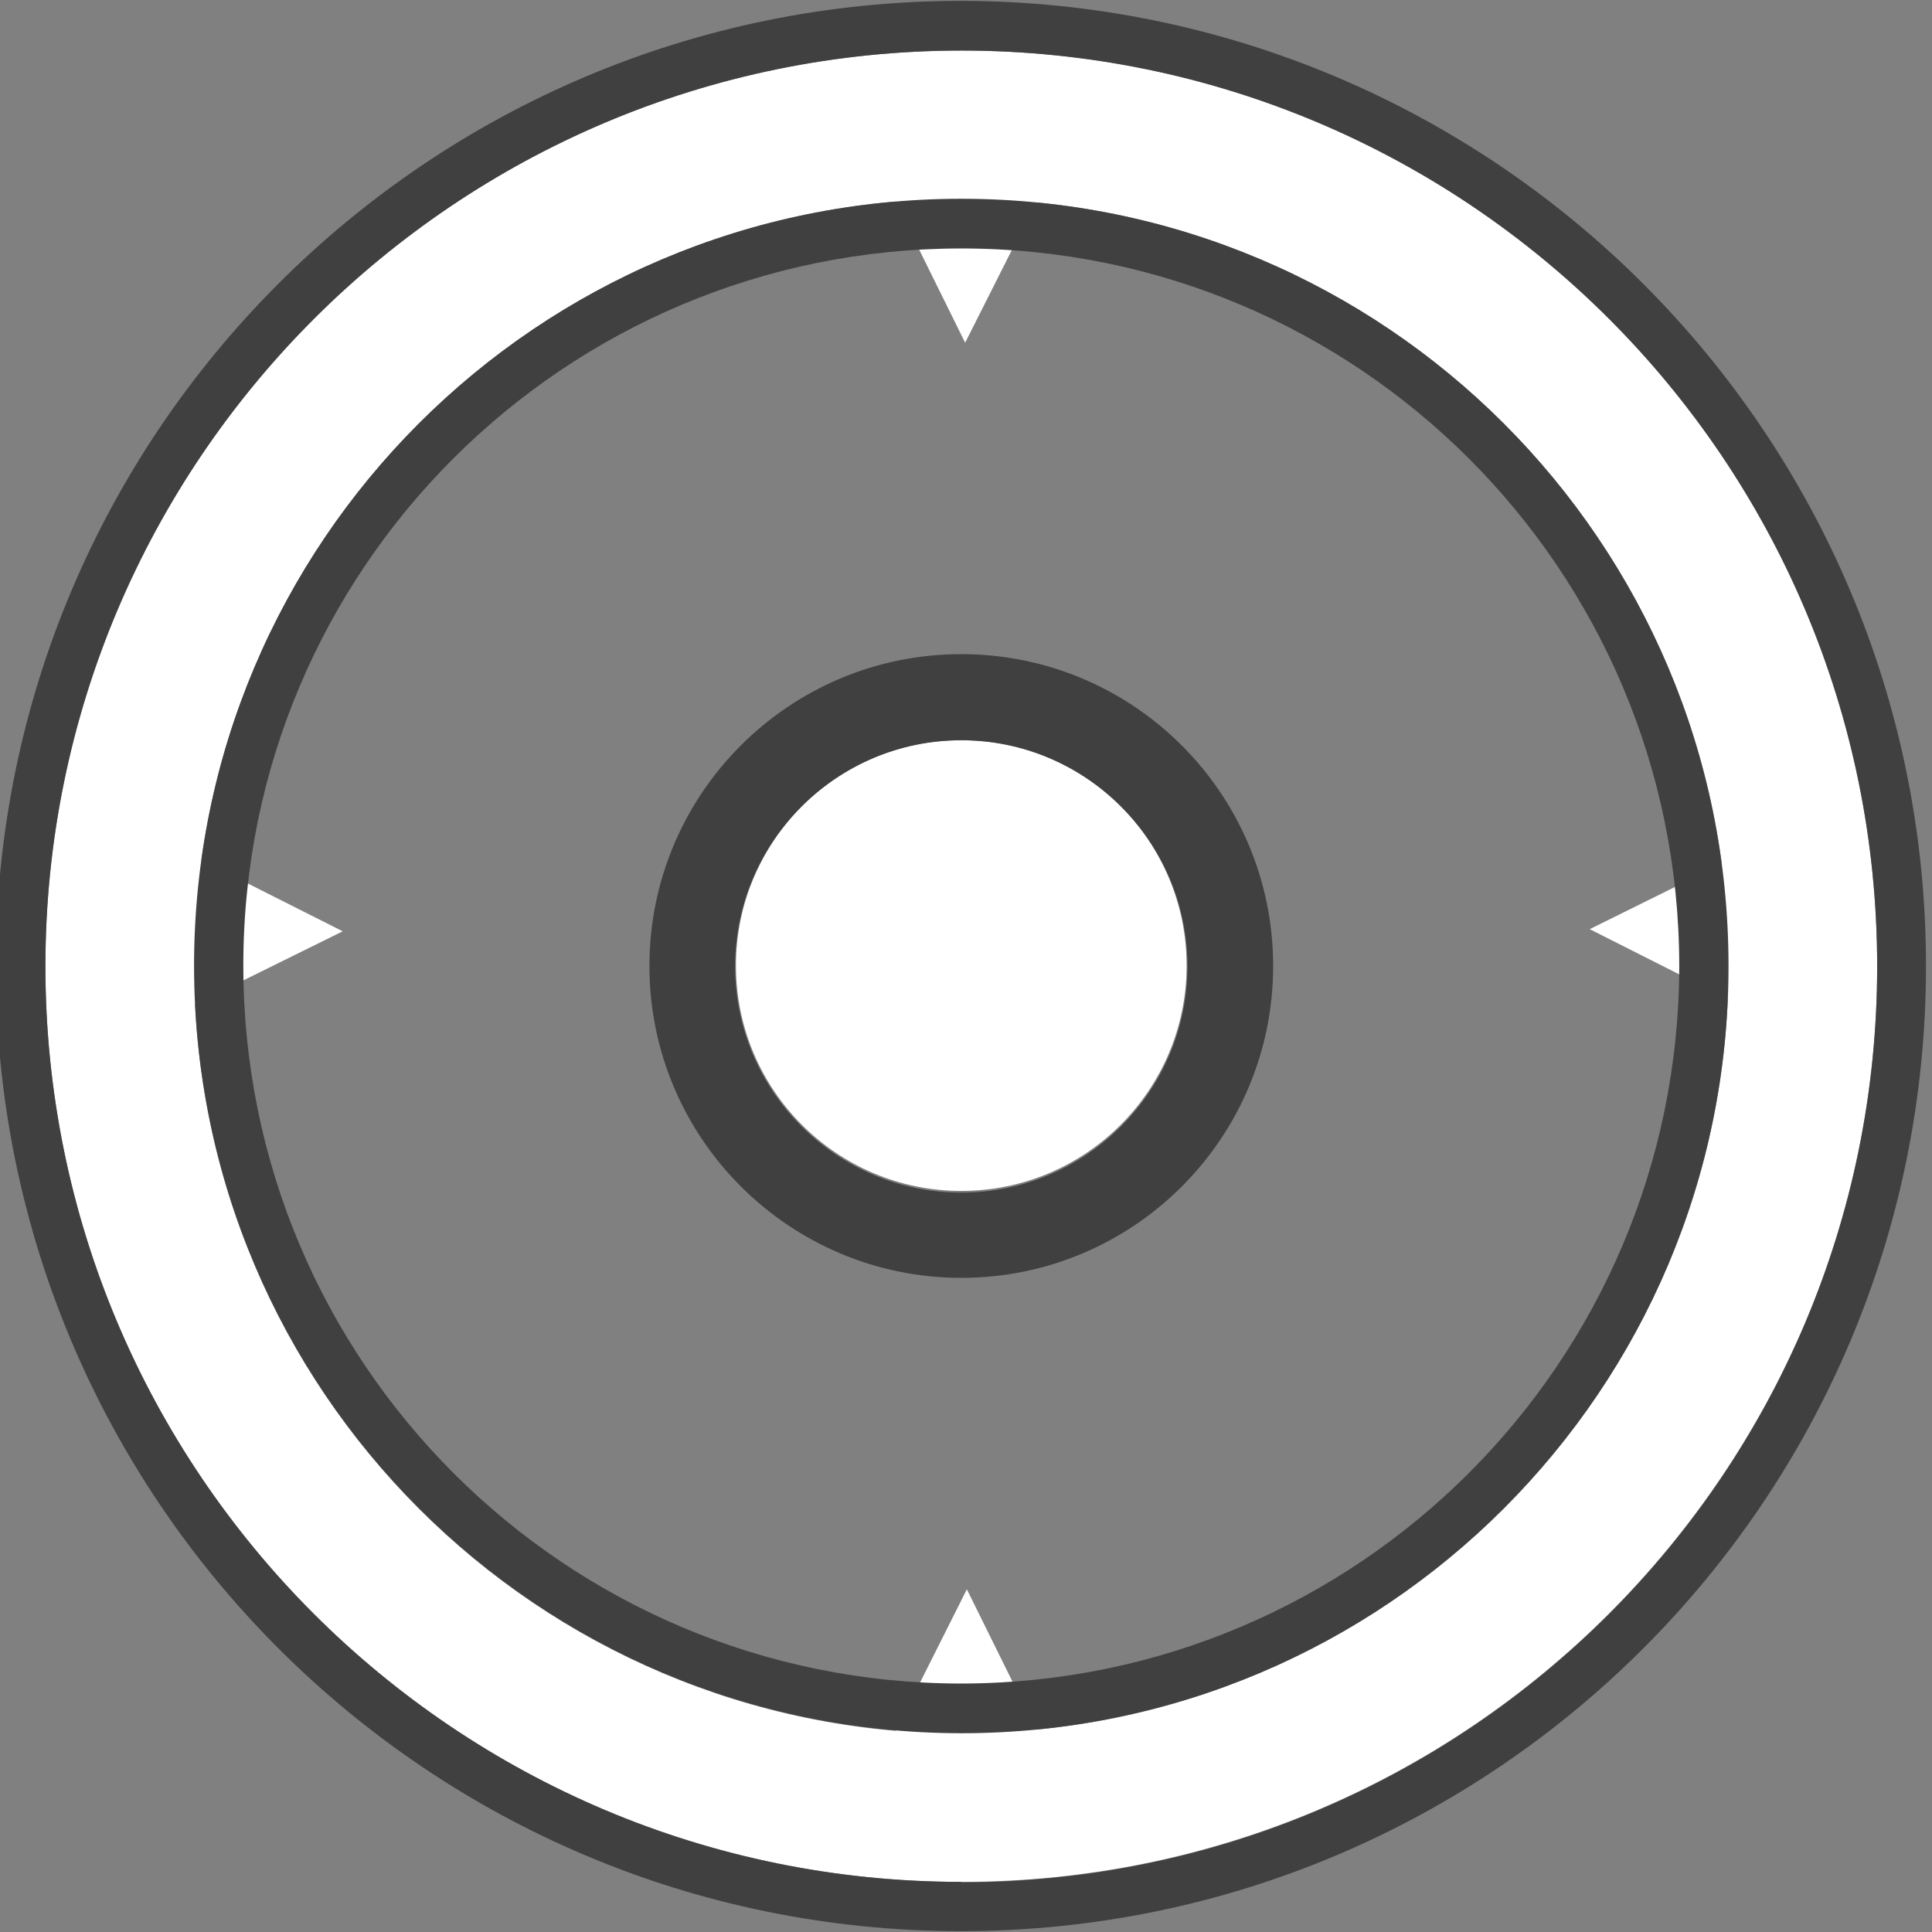 <?xml version="1.0" encoding="UTF-8"?><svg id="Layer_1" xmlns="http://www.w3.org/2000/svg" viewBox="0 0 45.1 45.1"><rect x="0" y="0" width="45.1" height="45.1" fill="#808080" stroke="none"/><defs><style>.cls-1{fill:#fff;}.cls-2{fill:none;}.cls-3{fill:#404040;}</style></defs><polygon class="cls-1" points="42.1 24.21 42.1 19.22 37.11 21.69 42.1 24.21"/><polygon class="cls-1" points="25.05 3 20.06 3 22.53 8 25.05 3"/><polygon class="cls-1" points="3 19.22 3 24.21 8 21.74 3 19.22"/><polygon class="cls-1" points="20.06 42.1 25.04 42.1 22.57 37.1 20.06 42.1"/><g id="Ellipse_157"><circle class="cls-1" cx="22.44" cy="22.54" r="5.26"/><path class="cls-3" d="m22.44,29.83c-4.01,0-7.28-3.26-7.28-7.28s3.26-7.28,7.28-7.28,7.28,3.26,7.28,7.28-3.26,7.28-7.28,7.28Zm0-12.55c-2.91,0-5.28,2.37-5.28,5.28s2.37,5.28,5.28,5.28,5.28-2.37,5.28-5.28-2.37-5.28-5.28-5.28Z"/></g><g><path class="cls-2" d="m22.44,5.8c-9.25,0-16.76,7.5-16.76,16.76s7.5,16.76,16.76,16.76c9.25-.01,16.74-7.51,16.76-16.75h0c0-9.26-7.5-16.76-16.76-16.76Z"/><path class="cls-1" d="m22.44,1.18C10.64,1.19,1.07,10.75,1.06,22.55c0,11.81,9.57,21.38,21.38,21.38s21.38-9.57,21.38-21.38S34.24,1.18,22.44,1.18Zm0,39.29h0c-9.89-.01-17.9-8.02-17.91-17.91C4.53,12.66,12.55,4.64,22.44,4.64s17.91,8.02,17.91,17.91-8.02,17.91-17.91,17.91Z"/><path class="cls-3" d="m22.44.02C9.99.02-.1,10.11-.1,22.55s10.09,22.53,22.53,22.53,22.53-10.09,22.53-22.53C44.96,10.12,34.88.04,22.44.02Zm0,43.91c-11.81,0-21.38-9.57-21.38-21.38C1.07,10.75,10.64,1.19,22.44,1.18c11.81,0,21.38,9.57,21.38,21.38s-9.57,21.38-21.38,21.38Z"/><path class="cls-3" d="m22.44,4.64C12.55,4.64,4.53,12.66,4.53,22.55c.01,9.89,8.02,17.9,17.91,17.91h0c9.89,0,17.91-8.02,17.91-17.91S32.33,4.64,22.44,4.64Zm16.76,17.91c-.01,9.25-7.51,16.74-16.76,16.75-9.25,0-16.76-7.5-16.76-16.76S13.18,5.8,22.44,5.8s16.76,7.5,16.76,16.76h0Z"/></g></svg>